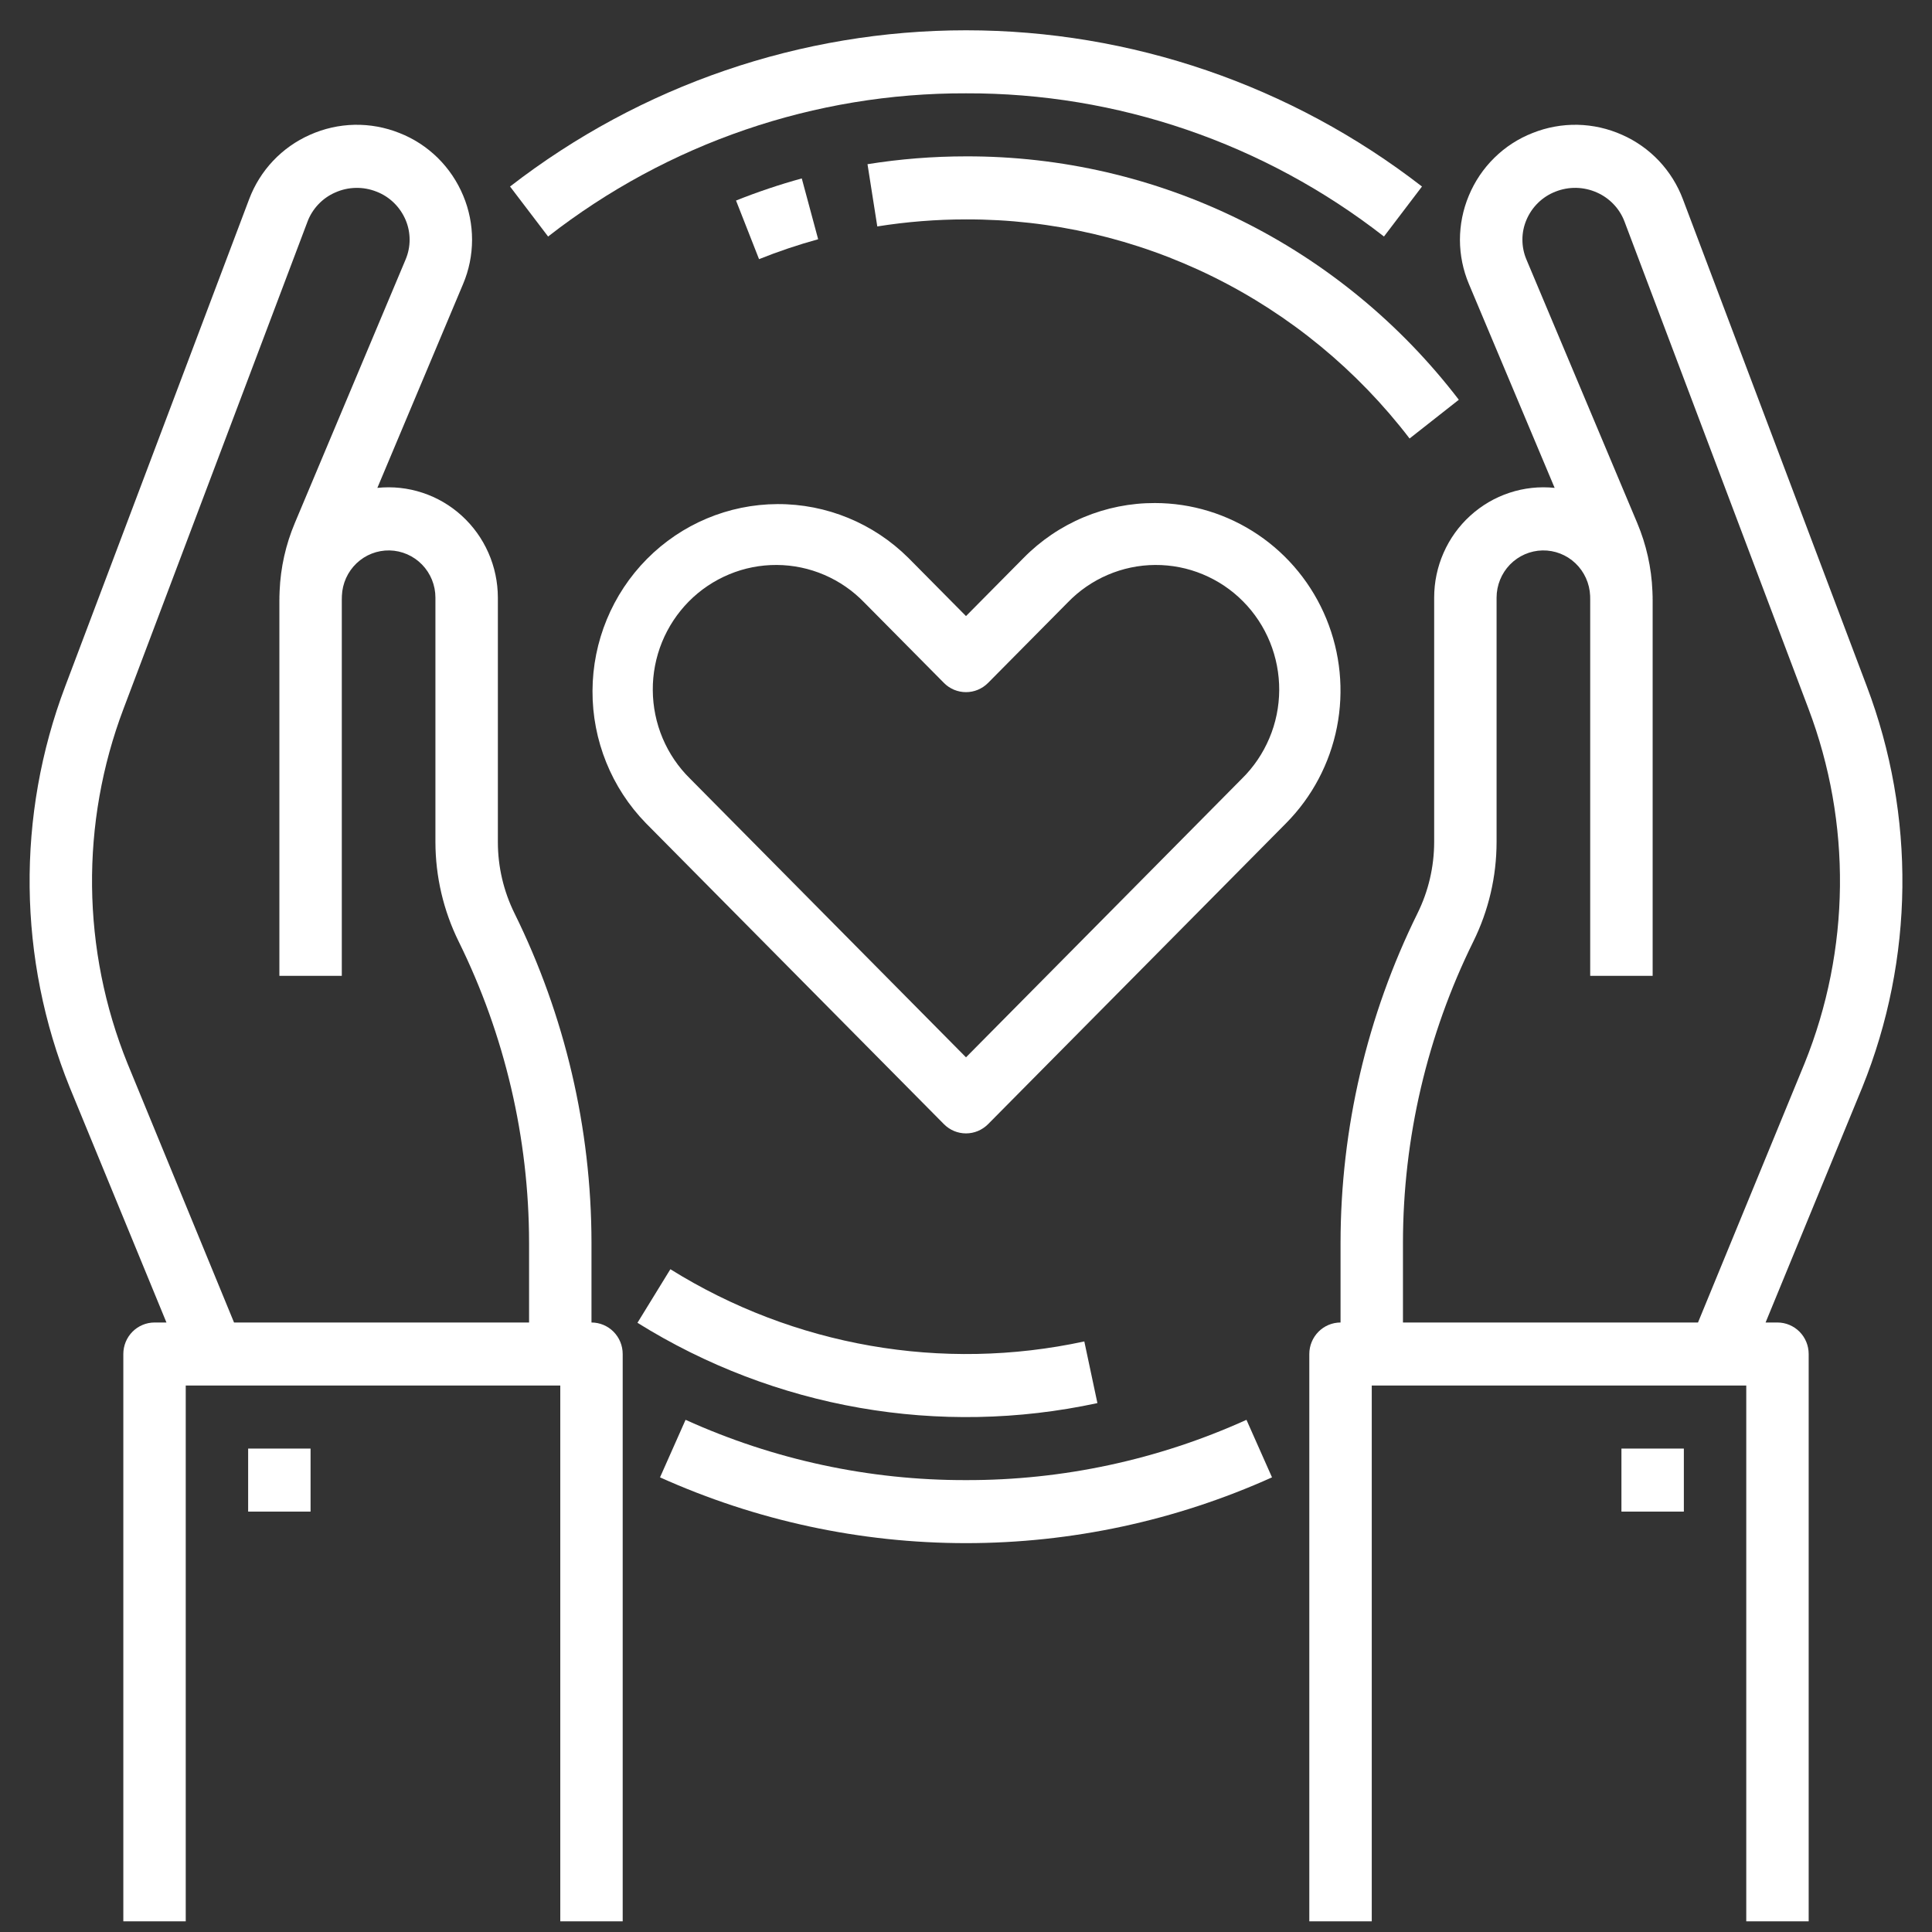<svg width="59" height="59" viewBox="0 0 59 59" fill="none" xmlns="http://www.w3.org/2000/svg">
<rect x="0" y="0" width="59" height="59" fill="#333333" stroke="none"/>
<path d="M57.007 20.953L51.393 6.084C51.229 5.648 50.98 5.25 50.662 4.912C50.343 4.575 49.961 4.305 49.538 4.118C49.108 3.926 48.645 3.821 48.175 3.811C47.706 3.802 47.239 3.887 46.802 4.062C46.366 4.232 45.969 4.49 45.635 4.819C45.3 5.148 45.035 5.541 44.855 5.976C44.676 6.404 44.584 6.863 44.584 7.327C44.585 7.791 44.679 8.249 44.859 8.676L47.476 14.899C47.011 14.851 46.542 14.901 46.098 15.048C45.654 15.194 45.246 15.433 44.899 15.749C44.552 16.064 44.275 16.45 44.085 16.881C43.895 17.312 43.797 17.778 43.797 18.25V25.716C43.796 26.471 43.622 27.216 43.288 27.891C41.746 31.015 40.942 34.457 40.938 37.948V40.387C40.685 40.387 40.442 40.489 40.264 40.669C40.085 40.85 39.984 41.094 39.984 41.35V58.675H41.891V42.312H53.328V58.675H55.234V41.35C55.234 41.094 55.134 40.85 54.955 40.669C54.776 40.489 54.534 40.387 54.281 40.387H53.918L56.873 33.201C58.456 29.284 58.505 24.905 57.007 20.953ZM55.11 32.47L51.854 40.387H42.844V37.948C42.847 34.756 43.583 31.609 44.993 28.752C45.459 27.809 45.702 26.77 45.703 25.716V18.25C45.704 17.872 45.851 17.51 46.112 17.241C46.374 16.972 46.73 16.817 47.104 16.809C47.477 16.802 47.839 16.942 48.111 17.201C48.383 17.46 48.544 17.816 48.56 18.193C48.561 18.232 48.562 18.27 48.562 18.309V29.8H50.469V18.309C50.469 18.289 50.467 18.27 50.467 18.25H50.469C50.469 18.183 50.466 18.116 50.462 18.05C50.433 17.334 50.275 16.63 49.998 15.971L46.614 7.924C46.534 7.734 46.492 7.53 46.492 7.323C46.491 7.117 46.532 6.912 46.612 6.722C46.695 6.524 46.816 6.345 46.968 6.196C47.12 6.047 47.301 5.93 47.499 5.853C47.702 5.772 47.918 5.733 48.136 5.737C48.354 5.742 48.568 5.79 48.767 5.879C48.96 5.964 49.133 6.086 49.278 6.239C49.423 6.391 49.537 6.572 49.611 6.77L55.226 21.638C56.55 25.133 56.509 29.005 55.11 32.47Z" fill="white"/>
<path d="M51.422 44.237H49.516V46.162H51.422V44.237Z" fill="white"/>
<path d="M18.063 40.387V37.948C18.059 34.457 17.254 31.015 15.712 27.891C15.379 27.216 15.204 26.471 15.204 25.716V18.25C15.203 17.778 15.105 17.312 14.915 16.881C14.725 16.45 14.448 16.064 14.101 15.749C13.755 15.433 13.346 15.194 12.902 15.048C12.458 14.901 11.989 14.851 11.524 14.899L14.141 8.675C14.322 8.249 14.415 7.79 14.416 7.326C14.417 6.863 14.325 6.403 14.146 5.976C13.965 5.541 13.7 5.148 13.366 4.819C13.031 4.49 12.634 4.232 12.199 4.062C11.762 3.887 11.295 3.802 10.825 3.811C10.355 3.821 9.892 3.926 9.463 4.118C9.04 4.305 8.658 4.575 8.339 4.912C8.02 5.25 7.772 5.648 7.608 6.084L1.994 20.953C0.495 24.907 0.544 29.289 2.13 33.208L5.083 40.387H4.719C4.466 40.387 4.224 40.489 4.045 40.669C3.866 40.85 3.766 41.094 3.766 41.35V58.675H5.672V42.312H17.11V58.675H19.016V41.35C19.016 41.094 18.916 40.85 18.737 40.669C18.558 40.489 18.316 40.387 18.063 40.387ZM3.893 32.476C2.492 29.01 2.449 25.135 3.774 21.639L9.39 6.77C9.464 6.572 9.578 6.392 9.723 6.239C9.868 6.086 10.041 5.964 10.234 5.88C10.433 5.79 10.647 5.742 10.865 5.738C11.083 5.733 11.299 5.773 11.502 5.854C11.7 5.931 11.88 6.047 12.033 6.197C12.185 6.346 12.306 6.525 12.389 6.722C12.469 6.912 12.509 7.117 12.509 7.323C12.509 7.53 12.467 7.734 12.387 7.924L9.004 15.971C8.726 16.63 8.568 17.334 8.539 18.05C8.535 18.116 8.532 18.183 8.532 18.25H8.534C8.534 18.27 8.532 18.29 8.532 18.309V29.8H10.438V18.309C10.438 18.27 10.44 18.232 10.441 18.193C10.456 17.816 10.617 17.46 10.889 17.201C11.161 16.942 11.523 16.802 11.897 16.809C12.27 16.817 12.626 16.972 12.888 17.241C13.15 17.51 13.297 17.872 13.297 18.25V25.716C13.299 26.77 13.542 27.809 14.007 28.752C15.417 31.609 16.153 34.756 16.157 37.948V40.387H7.147L3.893 32.476Z" fill="white"/>
<path d="M9.484 44.237H7.578V46.162H9.484V44.237Z" fill="white"/>
<path d="M29.5 45.2C26.549 45.207 23.629 44.579 20.936 43.359L20.156 45.116C23.097 46.44 26.281 47.125 29.5 47.125C32.72 47.125 35.904 46.44 38.845 45.116L38.065 43.359C35.372 44.579 32.452 45.207 29.5 45.2Z" fill="white"/>
<path d="M29.501 2.85C34.118 2.835 38.609 4.373 42.264 7.223L43.425 5.696C39.43 2.602 34.535 0.925 29.501 0.925C24.466 0.925 19.571 2.602 15.576 5.696L16.738 7.223C20.392 4.373 24.883 2.835 29.501 2.85Z" fill="white"/>
<path d="M35.267 15.362C34.522 15.36 33.783 15.507 33.095 15.795C32.407 16.083 31.782 16.506 31.257 17.04L29.5 18.814L27.743 17.04C26.677 15.979 25.239 15.388 23.743 15.394C22.246 15.4 20.813 16.003 19.755 17.071C18.697 18.14 18.1 19.587 18.094 21.098C18.088 22.609 18.674 24.061 19.724 25.138L28.826 34.33C28.914 34.419 29.019 34.49 29.135 34.539C29.251 34.587 29.375 34.612 29.5 34.612C29.625 34.612 29.749 34.587 29.864 34.539C29.98 34.49 30.085 34.419 30.174 34.33L39.276 25.138C40.069 24.337 40.609 23.317 40.828 22.206C41.047 21.095 40.934 19.944 40.505 18.898C40.076 17.851 39.349 16.957 38.417 16.328C37.484 15.698 36.388 15.362 35.267 15.362ZM37.928 23.777L29.5 32.289L21.072 23.777C20.715 23.426 20.43 23.006 20.235 22.543C20.04 22.08 19.938 21.582 19.935 21.079C19.931 20.576 20.027 20.077 20.216 19.611C20.406 19.145 20.685 18.722 21.037 18.366C21.39 18.01 21.809 17.729 22.27 17.538C22.731 17.346 23.225 17.25 23.723 17.253C24.222 17.256 24.715 17.359 25.173 17.556C25.632 17.753 26.047 18.04 26.395 18.401L28.826 20.855C28.914 20.945 29.019 21.015 29.135 21.064C29.251 21.112 29.375 21.137 29.5 21.137C29.625 21.137 29.749 21.112 29.864 21.064C29.98 21.015 30.085 20.945 30.174 20.855L32.604 18.401C32.952 18.04 33.367 17.753 33.826 17.556C34.285 17.359 34.778 17.256 35.276 17.253C35.775 17.25 36.269 17.346 36.73 17.538C37.191 17.729 37.61 18.01 37.962 18.366C38.315 18.722 38.594 19.145 38.783 19.611C38.972 20.077 39.068 20.576 39.065 21.079C39.062 21.582 38.96 22.08 38.764 22.543C38.569 23.006 38.285 23.426 37.928 23.777H37.928Z" fill="white"/>
<path d="M23.18 7.914C23.77 7.677 24.373 7.475 24.985 7.306L24.485 5.449C23.804 5.636 23.134 5.862 22.477 6.124L23.18 7.914Z" fill="white"/>
<path d="M33.513 42.848L33.113 40.965C28.775 41.903 24.247 41.112 20.472 38.76L19.467 40.396C23.661 43.011 28.693 43.89 33.513 42.848V42.848Z" fill="white"/>
<path d="M29.501 4.775C28.493 4.775 27.487 4.855 26.492 5.014L26.791 6.915C27.687 6.772 28.593 6.7 29.501 6.7C32.115 6.693 34.696 7.292 37.045 8.452C39.393 9.612 41.447 11.302 43.046 13.391L44.55 12.208C42.773 9.887 40.492 8.01 37.883 6.722C35.273 5.433 32.406 4.767 29.501 4.775Z" fill="white"/>
</svg>
